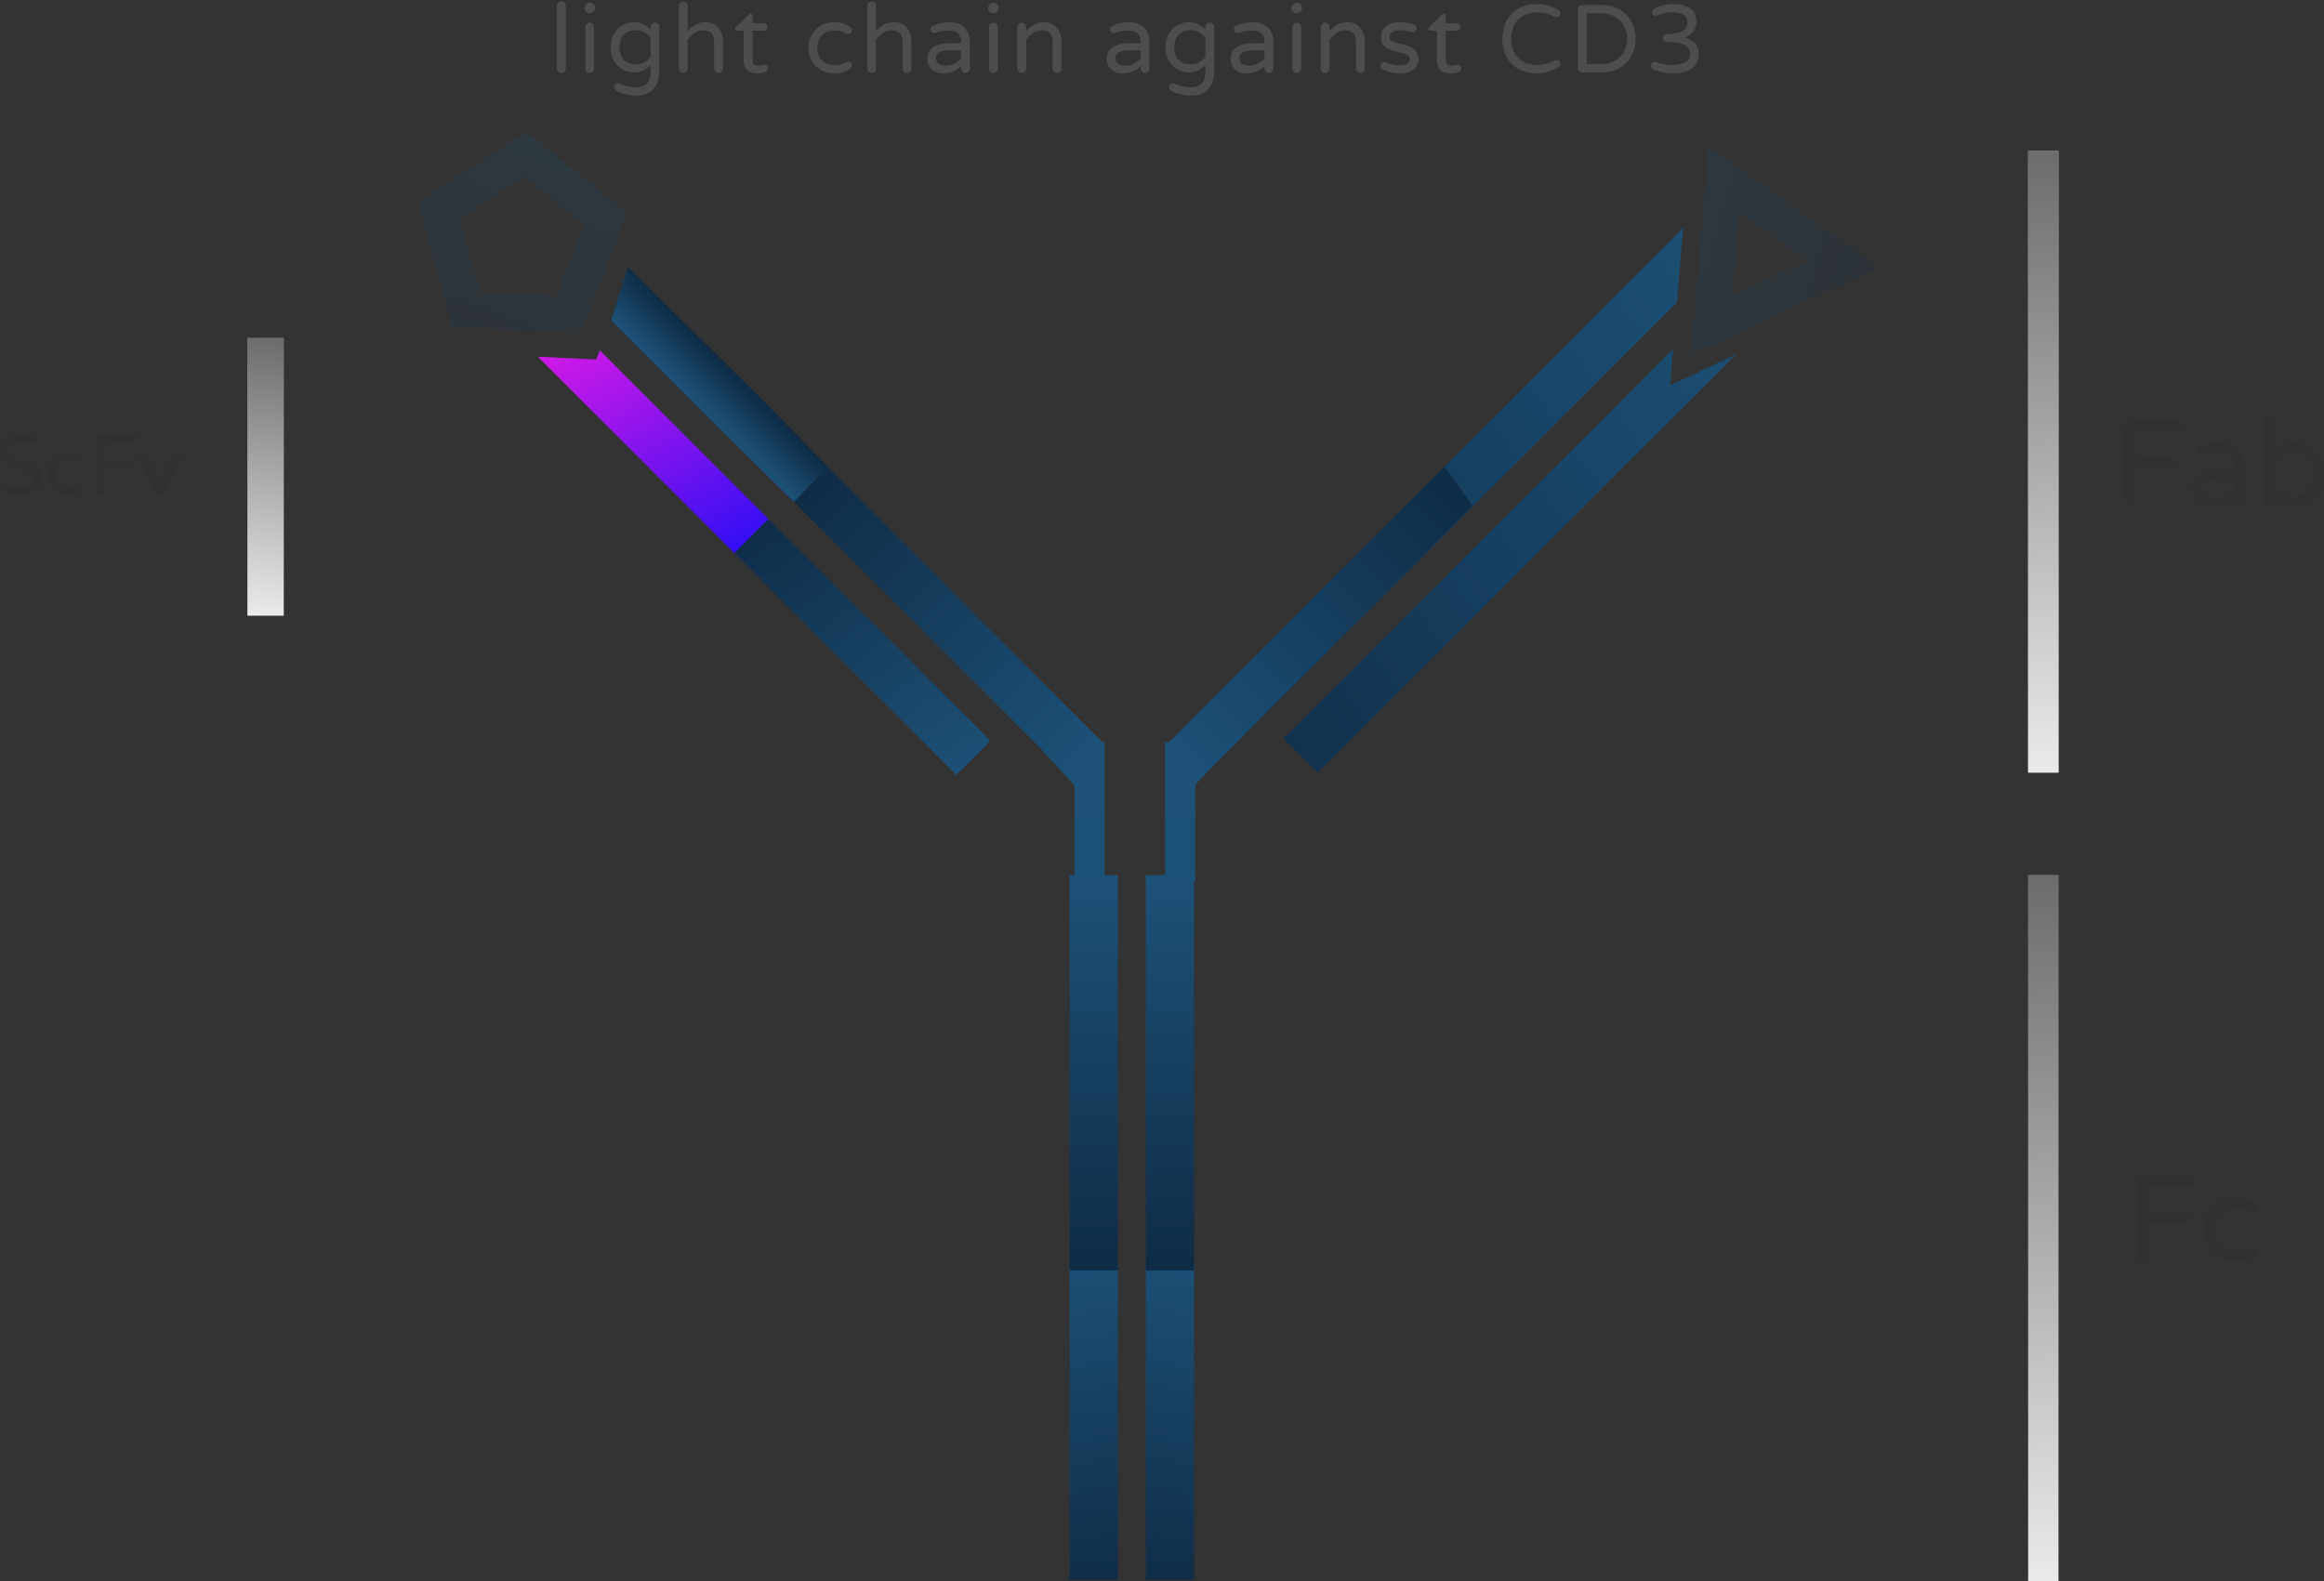 <?xml version="1.0" encoding="UTF-8"?>
<svg width="385px" height="262px" viewBox="0 0 385 262" version="1.1" xmlns="http://www.w3.org/2000/svg" xmlns:xlink="http://www.w3.org/1999/xlink">
    <rect x="0" y="0" width="385" height="262" fill="#333333" stroke="none"/>
    <!-- Generator: Sketch 58 (84663) - https://sketch.com -->
    <title>Group 3</title>
    <desc>Created with Sketch.</desc>
    <defs>
        <linearGradient x1="50%" y1="7.972%" x2="50%" y2="96.929%" id="linearGradient-1">
            <stop stop-color="#1D5178" offset="0%"></stop>
            <stop stop-color="#1C5177" offset="100%"></stop>
        </linearGradient>
        <linearGradient x1="2.448%" y1="2.424%" x2="123.107%" y2="83.73%" id="linearGradient-2">
            <stop stop-color="#1A4D72" offset="0%"></stop>
            <stop stop-color="#102F4A" offset="100%"></stop>
        </linearGradient>
        <linearGradient x1="2.448%" y1="40.502%" x2="123.107%" y2="56.734%" id="linearGradient-3">
            <stop stop-color="#DA1AE6" offset="0%"></stop>
            <stop stop-color="#140CF7" offset="100%"></stop>
        </linearGradient>
        <linearGradient x1="100%" y1="50%" x2="0%" y2="50%" id="linearGradient-4">
            <stop stop-color="#1D5279" offset="0%"></stop>
            <stop stop-color="#0F2B45" offset="100%"></stop>
        </linearGradient>
        <linearGradient x1="106.482%" y1="51.5%" x2="-7.352%" y2="48.817%" id="linearGradient-5">
            <stop stop-color="#1D5279" offset="0%"></stop>
            <stop stop-color="#0F2B45" offset="100%"></stop>
        </linearGradient>
        <linearGradient x1="106.482%" y1="51.469%" x2="-7.352%" y2="48.842%" id="linearGradient-6">
            <stop stop-color="#1D5279" offset="0%"></stop>
            <stop stop-color="#0F2B45" offset="100%"></stop>
        </linearGradient>
        <linearGradient x1="100%" y1="50%" x2="0%" y2="50%" id="linearGradient-7">
            <stop stop-color="#1D5279" offset="0%"></stop>
            <stop stop-color="#0F2B45" offset="100%"></stop>
        </linearGradient>
        <linearGradient x1="106.482%" y1="52.607%" x2="-7.352%" y2="47.944%" id="linearGradient-8">
            <stop stop-color="#1D5279" offset="0%"></stop>
            <stop stop-color="#0F2B45" offset="100%"></stop>
        </linearGradient>
        <linearGradient x1="0%" y1="11.719%" x2="121.685%" y2="100.86%" id="linearGradient-9">
            <stop stop-color="#1A4B6F" offset="0%"></stop>
            <stop stop-color="#102E49" offset="100%"></stop>
        </linearGradient>
        <linearGradient x1="106.482%" y1="51.932%" x2="-7.352%" y2="48.476%" id="linearGradient-10">
            <stop stop-color="#1D5279" offset="0%"></stop>
            <stop stop-color="#0F2B45" offset="100%"></stop>
        </linearGradient>
        <linearGradient x1="49.882%" y1="0%" x2="50.123%" y2="101%" id="linearGradient-11">
            <stop stop-color="#000000" offset="0%"></stop>
            <stop stop-color="#FFFFFF" offset="100%"></stop>
        </linearGradient>
        <rect id="path-12" x="336" y="25" width="5" height="103"></rect>
        <linearGradient x1="49.909%" y1="0%" x2="50.095%" y2="101%" id="linearGradient-13">
            <stop stop-color="#000000" offset="0%"></stop>
            <stop stop-color="#FFFFFF" offset="100%"></stop>
        </linearGradient>
        <rect id="path-14" x="336" y="145" width="5" height="117"></rect>
        <rect id="path-15" x="336" y="25" width="5" height="103"></rect>
        <linearGradient x1="49.149%" y1="0%" x2="50.885%" y2="101%" id="linearGradient-16">
            <stop stop-color="#000000" offset="0%"></stop>
            <stop stop-color="#FFFFFF" offset="100%"></stop>
        </linearGradient>
        <rect id="path-17" x="41" y="56" width="6" height="46"></rect>
        <linearGradient x1="100%" y1="50%" x2="0%" y2="50%" id="linearGradient-18">
            <stop stop-color="#1D5279" offset="0%"></stop>
            <stop stop-color="#0F2B45" offset="100%"></stop>
        </linearGradient>
        <linearGradient x1="100%" y1="50%" x2="0%" y2="50%" id="linearGradient-19">
            <stop stop-color="#1D5279" offset="0%"></stop>
            <stop stop-color="#0F2B45" offset="100%"></stop>
        </linearGradient>
    </defs>
    <g id="Parts" stroke="none" stroke-width="1" fill="none" fill-rule="evenodd">
        <g id="Antibody-description" transform="translate(-48, -9)">
            <g id="Group-3" transform="translate(48, 9)">
                <polygon id="Rectangle" fill="url(#linearGradient-1)" fill-rule="nonzero" points="178 123 183 123 183 146 178 146"></polygon>
                <polygon id="Rectangle" fill="url(#linearGradient-1)" fill-rule="nonzero" points="193 123 198 123 198 146 193 146"></polygon>
                <g id="Group" transform="translate(124.822, 78.822) rotate(45) translate(-124.822, -78.822) translate(50.322, 58.822)" fill-rule="nonzero">
                    <polygon id="Polygon" stroke="url(#linearGradient-2)" stroke-width="6" opacity="0.2" transform="translate(19.807, 19.807) rotate(30) translate(-19.807, -19.807) " points="19.807 5.307 33.598 15.327 28.33 31.538 11.284 31.538 6.017 15.327"></polygon>
                    <path d="M82.307,23.307 L82.307,31.307 L35.308,31.306 L42.467,24.806 L41.804,23.306 L82.307,23.307 Z M82.307,10.307 L82.307,18.307 L39.597,18.306 L36.066,10.307 L82.307,10.307 Z" id="Combined-Shape" fill="url(#linearGradient-3)"></path>
                    <polygon id="Shape" fill="url(#linearGradient-4)" points="81 10.31 140 10.31 146.5 10.31 148.365 18.675 140 18.31 81 18.31"></polygon>
                    <rect id="Rectangle" fill="url(#linearGradient-5)" x="81.307" y="23.307" width="52" height="8"></rect>
                </g>
                <g id="Group" transform="translate(181, 203.5) scale(-1, 1) rotate(270) translate(-181, -203.5) translate(122, 199)" fill-rule="nonzero">
                    <polygon id="Combined-Shape" fill="url(#linearGradient-6)" points="0.747 0.307 53.307 0.307 53.307 8.307 0.747 8.307"></polygon>
                    <polygon id="Shape" fill="url(#linearGradient-7)" points="52 0.31 111 0.31 117.5 0.31 117.5 8.31 111 8.31 52 8.31"></polygon>
                </g>
                <g id="Group" transform="translate(194, 203.5) rotate(270) translate(-194, -203.5) translate(135, 199)" fill-rule="nonzero">
                    <polygon id="Combined-Shape" fill="url(#linearGradient-6)" points="0.747 0.307 53.307 0.307 53.307 8.307 0.747 8.307"></polygon>
                    <polygon id="Shape" fill="url(#linearGradient-7)" points="52 0.31 111 0.31 117.5 0.31 117.5 8.31 111 8.31 52 8.31"></polygon>
                </g>
                <g id="Group-2" transform="translate(250.811, 78.811) rotate(-45) translate(-250.811, -78.811) translate(179.311, 64.311)" fill-rule="nonzero">
                    <polygon id="Triangle" stroke="url(#linearGradient-9)" stroke-width="6" opacity="0.2" transform="translate(127.175, 14.278) rotate(20) translate(-127.175, -14.278) " points="127.175 3.778 139.175 24.778 115.175 24.778"></polygon>
                    <path d="M104.938,18.307 L100.341,22.197 L111.646,26.307 L65.688,26.307 L65.689,26.309 L13.689,26.309 L13.689,18.309 L65.307,18.308 L65.307,18.307 L104.938,18.307 Z M66.307,5.307 L120.307,5.307 L110.849,13.307 L65.5,13.307 L65.5,13.31 L2.55795385e-13,13.31 L2.55795385e-13,5.31 L13.307,5.309 L13.307,5.307 L66.307,5.307 Z" id="Combined-Shape" fill="url(#linearGradient-10)"></path>
                </g>
                <g id="Rectangle" fill-rule="nonzero">
                    <use fill="#D8D8D8" xlink:href="#path-12"></use>
                    <use fill-opacity="0.5" fill="url(#linearGradient-11)" style="mix-blend-mode: soft-light;" xlink:href="#path-12"></use>
                </g>
                <g id="Rectangle" fill-rule="nonzero">
                    <use fill="#D8D8D8" xlink:href="#path-14"></use>
                    <use fill-opacity="0.5" fill="url(#linearGradient-13)" style="mix-blend-mode: soft-light;" xlink:href="#path-14"></use>
                </g>
                <path d="M352.897,83.899 C352.644,83.899 352.432,83.812 352.259,83.638 C352.086,83.463 352,83.248 352,82.993 L352,70.671 C352,70.416 352.086,70.198 352.259,70.017 C352.432,69.836 352.644,69.745 352.897,69.745 L360.649,69.745 C360.888,69.745 361.09,69.829 361.256,69.997 C361.422,70.164 361.505,70.369 361.505,70.611 C361.505,70.852 361.422,71.054 361.256,71.215 C361.09,71.376 360.888,71.456 360.649,71.456 L353.813,71.456 L353.813,75.906 L359.951,75.906 C360.19,75.906 360.393,75.99 360.559,76.158 C360.725,76.326 360.808,76.53 360.808,76.772 C360.808,77.013 360.725,77.215 360.559,77.376 C360.393,77.537 360.19,77.617 359.951,77.617 L353.813,77.617 L353.813,82.993 C353.813,83.248 353.724,83.463 353.544,83.638 C353.365,83.812 353.149,83.899 352.897,83.899 Z M366.348,84 C365.763,84 365.222,83.879 364.724,83.638 C364.226,83.396 363.83,83.044 363.538,82.581 C363.246,82.117 363.1,81.584 363.1,80.98 C363.1,79.987 363.488,79.195 364.265,78.604 C365.043,78.013 366.182,77.718 367.683,77.718 L370.094,77.718 L370.094,77.557 C370.094,76.671 369.878,76.034 369.447,75.644 C369.015,75.255 368.341,75.06 367.424,75.06 C366.919,75.06 366.471,75.101 366.079,75.181 C365.687,75.262 365.252,75.383 364.774,75.544 C364.667,75.57 364.581,75.584 364.514,75.584 C364.315,75.584 364.143,75.51 363.996,75.362 C363.85,75.215 363.777,75.034 363.777,74.819 C363.777,74.456 363.95,74.201 364.295,74.054 C365.425,73.57 366.574,73.329 367.743,73.329 C368.659,73.329 369.433,73.517 370.064,73.893 C370.695,74.268 371.16,74.755 371.459,75.352 C371.758,75.95 371.908,76.597 371.908,77.295 L371.908,82.993 C371.908,83.248 371.818,83.463 371.639,83.638 C371.459,83.812 371.243,83.899 370.991,83.899 C370.739,83.899 370.526,83.812 370.353,83.638 C370.181,83.463 370.094,83.248 370.094,82.993 L370.094,82.47 C369.111,83.49 367.862,84 366.348,84 Z M367.025,82.389 C367.61,82.389 368.175,82.245 368.719,81.956 C369.264,81.668 369.722,81.309 370.094,80.879 L370.094,79.188 L367.922,79.188 C365.916,79.188 364.913,79.718 364.913,80.779 C364.913,81.262 365.076,81.651 365.401,81.946 C365.727,82.242 366.268,82.389 367.025,82.389 Z M380.178,84 C378.876,84 377.74,83.49 376.77,82.47 L376.77,82.993 C376.77,83.248 376.68,83.463 376.501,83.638 C376.322,83.812 376.106,83.899 375.853,83.899 C375.601,83.899 375.388,83.812 375.216,83.638 C375.043,83.463 374.957,83.248 374.957,82.993 L374.957,69.926 C374.957,69.671 375.043,69.453 375.216,69.272 C375.388,69.091 375.601,69 375.853,69 C376.119,69 376.338,69.087 376.511,69.262 C376.684,69.436 376.77,69.658 376.77,69.926 L376.77,74.859 C377.74,73.839 378.876,73.329 380.178,73.329 C381.001,73.329 381.782,73.54 382.519,73.963 C383.256,74.386 383.854,75.003 384.312,75.815 C384.771,76.628 385,77.577 385,78.664 C385,79.752 384.771,80.701 384.312,81.513 C383.854,82.326 383.256,82.943 382.519,83.366 C381.782,83.789 381.001,84 380.178,84 Z M379.918,82.289 C380.902,82.289 381.692,81.973 382.29,81.342 C382.888,80.711 383.187,79.819 383.187,78.664 C383.187,77.51 382.888,76.617 382.29,75.987 C381.692,75.356 380.902,75.04 379.918,75.04 C379.307,75.04 378.733,75.178 378.195,75.453 C377.657,75.728 377.182,76.094 376.77,76.55 L376.77,80.779 C377.182,81.235 377.657,81.601 378.195,81.876 C378.733,82.151 379.307,82.289 379.918,82.289 Z" id="Fab" fill="#303131"></path>
                <path d="M354.892,208.901 C354.641,208.901 354.429,208.815 354.258,208.644 C354.086,208.473 354,208.262 354,208.011 L354,195.91 C354,195.659 354.086,195.445 354.258,195.267 C354.429,195.089 354.641,195 354.892,195 L362.603,195 C362.84,195 363.042,195.082 363.207,195.247 C363.372,195.412 363.455,195.613 363.455,195.85 C363.455,196.088 363.372,196.285 363.207,196.444 C363.042,196.602 362.84,196.681 362.603,196.681 L355.804,196.681 L355.804,201.051 L361.909,201.051 C362.147,201.051 362.348,201.133 362.513,201.298 C362.679,201.463 362.761,201.664 362.761,201.901 C362.761,202.138 362.679,202.336 362.513,202.494 C362.348,202.653 362.147,202.732 361.909,202.732 L355.804,202.732 L355.804,208.011 C355.804,208.262 355.715,208.473 355.536,208.644 C355.358,208.815 355.143,208.901 354.892,208.901 Z M370.373,209 C369.421,209 368.542,208.789 367.736,208.367 C366.93,207.945 366.286,207.339 365.804,206.548 C365.321,205.757 365.08,204.828 365.08,203.76 C365.08,202.692 365.321,201.763 365.804,200.972 C366.286,200.181 366.93,199.574 367.736,199.153 C368.542,198.731 369.421,198.52 370.373,198.52 C371.073,198.52 371.678,198.609 372.186,198.787 C372.695,198.965 373.167,199.192 373.604,199.469 C373.868,199.64 374,199.871 374,200.161 C374,200.359 373.924,200.54 373.772,200.705 C373.62,200.87 373.445,200.952 373.247,200.952 C373.101,200.952 372.956,200.912 372.811,200.833 C372.375,200.609 372.001,200.448 371.691,200.349 C371.38,200.25 370.994,200.201 370.531,200.201 C369.395,200.201 368.503,200.527 367.855,201.179 C367.208,201.832 366.884,202.692 366.884,203.76 C366.884,204.828 367.208,205.688 367.855,206.34 C368.503,206.993 369.395,207.319 370.531,207.319 C370.994,207.319 371.38,207.27 371.691,207.171 C372.001,207.072 372.375,206.911 372.811,206.686 C372.956,206.607 373.101,206.568 373.247,206.568 C373.445,206.568 373.62,206.65 373.772,206.815 C373.924,206.98 374,207.161 374,207.359 C374,207.649 373.868,207.879 373.604,208.051 C373.167,208.328 372.695,208.555 372.186,208.733 C371.678,208.911 371.073,209 370.373,209 Z" id="Fcc" fill="#303131"></path>
                <g id="Rectangle" fill-rule="nonzero">
                    <use fill="#D8D8D8" xlink:href="#path-15"></use>
                    <use fill-opacity="0.5" fill="url(#linearGradient-11)" style="mix-blend-mode: soft-light;" xlink:href="#path-15"></use>
                </g>
                <g id="Rectangle" fill-rule="nonzero" transform="translate(44, 79) scale(-1, 1) translate(-44, -79) ">
                    <use fill="#D8D8D8" xlink:href="#path-17"></use>
                    <use fill-opacity="0.5" fill="url(#linearGradient-16)" style="mix-blend-mode: soft-light;" xlink:href="#path-17"></use>
                </g>
                <path d="M3.567,82 C2.432,82 1.368,81.777 0.375,81.331 C0.268,81.285 0.179,81.208 0.107,81.102 C0.036,80.995 0,80.881 0,80.76 C0,80.603 0.051,80.466 0.154,80.35 C0.257,80.234 0.389,80.175 0.55,80.175 C0.639,80.175 0.724,80.194 0.805,80.231 C1.627,80.612 2.508,80.802 3.446,80.802 C5.011,80.802 5.793,80.268 5.793,79.201 C5.793,78.922 5.693,78.69 5.491,78.504 C5.29,78.318 5.042,78.172 4.747,78.065 C4.452,77.959 4.032,77.831 3.487,77.682 C2.762,77.487 2.177,77.299 1.73,77.118 C1.283,76.937 0.898,76.666 0.577,76.304 C0.255,75.942 0.094,75.459 0.094,74.855 C0.094,74.326 0.228,73.845 0.496,73.414 C0.764,72.982 1.16,72.638 1.683,72.383 C2.206,72.128 2.834,72 3.567,72 C4.55,72 5.44,72.153 6.236,72.46 C6.486,72.552 6.611,72.738 6.611,73.017 C6.611,73.165 6.562,73.3 6.464,73.421 C6.365,73.541 6.236,73.602 6.075,73.602 C6.021,73.602 5.95,73.583 5.86,73.546 C5.163,73.295 4.443,73.17 3.701,73.17 C2.995,73.17 2.421,73.309 1.978,73.588 C1.535,73.866 1.314,74.256 1.314,74.758 C1.314,75.092 1.419,75.364 1.629,75.572 C1.839,75.781 2.103,75.944 2.42,76.06 C2.738,76.176 3.169,76.299 3.715,76.429 C4.421,76.605 4.991,76.782 5.424,76.958 C5.858,77.135 6.229,77.409 6.537,77.78 C6.846,78.151 7,78.653 7,79.284 C7,79.804 6.857,80.271 6.571,80.684 C6.285,81.097 5.883,81.42 5.364,81.652 C4.845,81.884 4.246,82 3.567,82 Z M11.56,82 C10.92,82 10.329,81.859 9.787,81.577 C9.244,81.296 8.811,80.891 8.487,80.362 C8.162,79.834 8,79.213 8,78.5 C8,77.787 8.162,77.166 8.487,76.638 C8.811,76.109 9.244,75.704 9.787,75.423 C10.329,75.141 10.92,75 11.56,75 C12.031,75 12.438,75.059 12.78,75.178 C13.122,75.297 13.44,75.449 13.733,75.634 C13.911,75.748 14,75.903 14,76.096 C14,76.228 13.949,76.349 13.847,76.459 C13.744,76.569 13.627,76.625 13.493,76.625 C13.396,76.625 13.298,76.598 13.2,76.545 C12.907,76.396 12.656,76.288 12.447,76.222 C12.238,76.156 11.978,76.123 11.667,76.123 C10.902,76.123 10.302,76.341 9.867,76.776 C9.431,77.212 9.213,77.787 9.213,78.5 C9.213,79.213 9.431,79.788 9.867,80.224 C10.302,80.659 10.902,80.877 11.667,80.877 C11.978,80.877 12.238,80.844 12.447,80.778 C12.656,80.712 12.907,80.604 13.2,80.455 C13.298,80.402 13.396,80.375 13.493,80.375 C13.627,80.375 13.744,80.431 13.847,80.541 C13.949,80.651 14,80.772 14,80.904 C14,81.097 13.911,81.252 13.733,81.366 C13.44,81.551 13.122,81.703 12.78,81.822 C12.438,81.941 12.031,82 11.56,82 Z M16.66,82 C16.474,82 16.318,81.938 16.191,81.815 C16.064,81.692 16,81.54 16,81.36 L16,72.654 C16,72.474 16.064,72.32 16.191,72.192 C16.318,72.064 16.474,72 16.66,72 L22.369,72 C22.545,72 22.694,72.059 22.817,72.178 C22.939,72.296 23,72.441 23,72.612 C23,72.782 22.939,72.925 22.817,73.038 C22.694,73.152 22.545,73.209 22.369,73.209 L17.335,73.209 L17.335,76.353 L21.855,76.353 C22.031,76.353 22.181,76.412 22.303,76.531 C22.425,76.649 22.486,76.794 22.486,76.964 C22.486,77.135 22.425,77.277 22.303,77.391 C22.181,77.505 22.031,77.562 21.855,77.562 L17.335,77.562 L17.335,81.36 C17.335,81.54 17.269,81.692 17.137,81.815 C17.005,81.938 16.846,82 16.66,82 Z M26.427,82 C26.251,82 26.09,81.953 25.944,81.859 C25.797,81.764 25.69,81.646 25.621,81.502 L23.073,75.902 C23.024,75.794 23,75.7 23,75.619 C23,75.449 23.063,75.303 23.19,75.182 C23.317,75.061 23.473,75 23.659,75 C23.786,75 23.906,75.034 24.018,75.101 C24.13,75.168 24.211,75.251 24.259,75.35 L26.5,80.573 L28.741,75.35 C28.789,75.251 28.87,75.168 28.982,75.101 C29.094,75.034 29.214,75 29.341,75 C29.527,75 29.683,75.061 29.81,75.182 C29.937,75.303 30,75.449 30,75.619 C30,75.7 29.976,75.794 29.927,75.902 L27.379,81.502 C27.31,81.646 27.203,81.764 27.056,81.859 C26.91,81.953 26.749,82 26.573,82 L26.427,82 Z" id="ScFv" fill="#303131" fill-rule="nonzero"></path>
                <polygon id="Shape" fill="url(#linearGradient-18)" fill-rule="nonzero" transform="translate(218.599, 103.726) rotate(135) translate(-218.599, -103.726) " points="186.608 99.862 245.277 99.796 251.896 99.704 250.301 107.749 243.851 107.749 185.301 107.749"></polygon>
                <polygon id="Shape" fill="url(#linearGradient-19)" fill-rule="nonzero" transform="translate(117.796, 63.695) rotate(135) translate(-117.796, -63.695) " points="113.775 87.166 113.578 56.134 113.725 40.331 121.832 40.224 121.967 57.639 122.015 82.893"></polygon>
                <path d="M92.984,12.08 C92.781,12.08 92.611,12.011 92.472,11.872 C92.333,11.733 92.264,11.563 92.264,11.36 L92.264,0.976 C92.264,0.773 92.333,0.6 92.472,0.456 C92.611,0.312 92.781,0.24 92.984,0.24 C93.197,0.24 93.373,0.309 93.512,0.448 C93.651,0.587 93.72,0.763 93.72,0.976 L93.72,11.36 C93.72,11.563 93.648,11.733 93.504,11.872 C93.36,12.011 93.187,12.08 92.984,12.08 Z M97.65,2.176 C97.426,2.176 97.234,2.096 97.074,1.936 C96.914,1.776 96.834,1.584 96.834,1.36 L96.834,1.296 C96.834,1.072 96.914,0.88 97.074,0.72 C97.234,0.56 97.426,0.48 97.65,0.48 L97.746,0.48 C97.97,0.48 98.162,0.56 98.322,0.72 C98.482,0.88 98.562,1.072 98.562,1.296 L98.562,1.36 C98.562,1.584 98.482,1.776 98.322,1.936 C98.162,2.096 97.97,2.176 97.746,2.176 L97.65,2.176 Z M97.682,12.08 C97.479,12.08 97.309,12.011 97.17,11.872 C97.031,11.733 96.962,11.563 96.962,11.36 L96.962,4.496 C96.962,4.293 97.031,4.12 97.17,3.976 C97.309,3.832 97.479,3.76 97.682,3.76 C97.895,3.76 98.071,3.829 98.21,3.968 C98.349,4.107 98.418,4.283 98.418,4.496 L98.418,11.36 C98.418,11.563 98.346,11.733 98.202,11.872 C98.058,12.011 97.885,12.08 97.682,12.08 Z M105.468,15.84 C104.849,15.84 104.225,15.76 103.596,15.6 C102.966,15.44 102.449,15.243 102.044,15.008 C101.852,14.891 101.756,14.704 101.756,14.448 C101.756,14.277 101.817,14.125 101.94,13.992 C102.062,13.859 102.214,13.792 102.396,13.792 C102.481,13.792 102.577,13.813 102.684,13.856 C103.494,14.261 104.374,14.464 105.324,14.464 C106.956,14.464 107.772,13.595 107.772,11.856 L107.772,10.784 C107.014,11.595 106.102,12 105.036,12 C104.406,12 103.796,11.843 103.204,11.528 C102.612,11.213 102.124,10.744 101.74,10.12 C101.356,9.496 101.164,8.736 101.164,7.84 C101.164,6.944 101.356,6.184 101.74,5.56 C102.124,4.936 102.612,4.467 103.204,4.152 C103.796,3.837 104.406,3.68 105.036,3.68 C106.102,3.68 107.014,4.085 107.772,4.896 L107.772,4.496 C107.772,4.293 107.841,4.12 107.98,3.976 C108.118,3.832 108.289,3.76 108.492,3.76 C108.694,3.76 108.868,3.832 109.012,3.976 C109.156,4.12 109.228,4.293 109.228,4.496 L109.228,11.648 C109.228,12.992 108.902,14.027 108.252,14.752 C107.601,15.477 106.673,15.84 105.468,15.84 Z M105.34,10.672 C105.841,10.672 106.284,10.565 106.668,10.352 C107.052,10.139 107.42,9.851 107.772,9.488 L107.772,6.192 C107.42,5.829 107.052,5.541 106.668,5.328 C106.284,5.115 105.841,5.008 105.34,5.008 C104.54,5.008 103.886,5.251 103.38,5.736 C102.873,6.221 102.62,6.923 102.62,7.84 C102.62,8.757 102.873,9.459 103.38,9.944 C103.886,10.429 104.54,10.672 105.34,10.672 Z M113.19,12.08 C112.987,12.08 112.816,12.011 112.678,11.872 C112.539,11.733 112.47,11.563 112.47,11.36 L112.47,0.976 C112.47,0.773 112.539,0.6 112.678,0.456 C112.816,0.312 112.987,0.24 113.19,0.24 C113.392,0.24 113.566,0.312 113.71,0.456 C113.854,0.6 113.926,0.773 113.926,0.976 L113.926,5.152 C114.331,4.704 114.768,4.347 115.238,4.08 C115.707,3.813 116.262,3.68 116.902,3.68 C117.488,3.68 117.998,3.819 118.43,4.096 C118.862,4.373 119.192,4.752 119.422,5.232 C119.651,5.712 119.766,6.24 119.766,6.816 L119.766,11.36 C119.766,11.563 119.694,11.733 119.55,11.872 C119.406,12.011 119.232,12.08 119.03,12.08 C118.827,12.08 118.656,12.011 118.518,11.872 C118.379,11.733 118.31,11.563 118.31,11.36 L118.31,6.976 C118.31,5.675 117.723,5.024 116.55,5.024 C116.016,5.024 115.539,5.163 115.118,5.44 C114.696,5.717 114.299,6.091 113.926,6.56 L113.926,11.36 C113.926,11.563 113.854,11.733 113.71,11.872 C113.566,12.011 113.392,12.08 113.19,12.08 Z M125.551,12.16 C123.994,12.16 123.215,11.456 123.215,10.048 L123.215,5.088 L122.079,5.088 C121.994,5.088 121.922,5.059 121.863,5 C121.805,4.941 121.775,4.869 121.775,4.784 C121.775,4.677 121.823,4.587 121.919,4.512 L124.095,2.384 C124.191,2.288 124.282,2.24 124.367,2.24 C124.453,2.24 124.525,2.272 124.583,2.336 C124.642,2.4 124.671,2.475 124.671,2.56 L124.671,3.84 L126.479,3.84 C126.661,3.84 126.81,3.899 126.927,4.016 C127.045,4.133 127.103,4.283 127.103,4.464 C127.103,4.635 127.045,4.781 126.927,4.904 C126.81,5.027 126.661,5.088 126.479,5.088 L124.671,5.088 L124.671,9.92 C124.671,10.336 124.77,10.6 124.967,10.712 C125.165,10.824 125.413,10.88 125.711,10.88 C125.871,10.88 126.031,10.862 126.191,10.826 L126.351,10.784 C126.394,10.773 126.439,10.763 126.487,10.752 C126.535,10.741 126.597,10.736 126.671,10.736 C126.821,10.736 126.954,10.792 127.071,10.904 C127.189,11.016 127.247,11.152 127.247,11.312 C127.247,11.557 127.125,11.744 126.879,11.872 C126.463,12.064 126.021,12.16 125.551,12.16 Z M138.211,12.16 C137.443,12.16 136.734,11.989 136.083,11.648 C135.432,11.307 134.912,10.816 134.523,10.176 C134.134,9.536 133.939,8.784 133.939,7.92 C133.939,7.056 134.134,6.304 134.523,5.664 C134.912,5.024 135.432,4.533 136.083,4.192 C136.734,3.851 137.443,3.68 138.211,3.68 C138.776,3.68 139.264,3.752 139.675,3.896 C140.086,4.04 140.467,4.224 140.819,4.448 C141.032,4.587 141.139,4.773 141.139,5.008 C141.139,5.168 141.078,5.315 140.955,5.448 C140.832,5.581 140.691,5.648 140.531,5.648 C140.443,5.648 140.355,5.63 140.267,5.594 L140.179,5.552 C139.827,5.371 139.526,5.24 139.275,5.16 C139.024,5.08 138.712,5.04 138.339,5.04 C137.422,5.04 136.702,5.304 136.179,5.832 C135.656,6.36 135.395,7.056 135.395,7.92 C135.395,8.784 135.656,9.48 136.179,10.008 C136.702,10.536 137.422,10.8 138.339,10.8 C138.712,10.8 139.024,10.76 139.275,10.68 C139.476,10.616 139.709,10.52 139.974,10.391 L140.179,10.288 C140.296,10.224 140.414,10.192 140.531,10.192 C140.691,10.192 140.832,10.259 140.955,10.392 C141.078,10.525 141.139,10.672 141.139,10.832 C141.139,11.067 141.032,11.253 140.819,11.392 C140.467,11.616 140.086,11.8 139.675,11.944 C139.264,12.088 138.776,12.16 138.211,12.16 Z M144.397,12.08 C144.194,12.08 144.024,12.011 143.885,11.872 C143.746,11.733 143.677,11.563 143.677,11.36 L143.677,0.976 C143.677,0.773 143.746,0.6 143.885,0.456 C144.024,0.312 144.194,0.24 144.397,0.24 C144.6,0.24 144.773,0.312 144.917,0.456 C145.061,0.6 145.133,0.773 145.133,0.976 L145.133,5.152 C145.538,4.704 145.976,4.347 146.445,4.08 C146.914,3.813 147.469,3.68 148.109,3.68 C148.696,3.68 149.205,3.819 149.637,4.096 C150.069,4.373 150.4,4.752 150.629,5.232 C150.858,5.712 150.973,6.24 150.973,6.816 L150.973,11.36 C150.973,11.563 150.901,11.733 150.757,11.872 C150.613,12.011 150.44,12.08 150.237,12.08 C150.034,12.08 149.864,12.011 149.725,11.872 C149.586,11.733 149.517,11.563 149.517,11.36 L149.517,6.976 C149.517,5.675 148.93,5.024 147.757,5.024 C147.224,5.024 146.746,5.163 146.325,5.44 C145.904,5.717 145.506,6.091 145.133,6.56 L145.133,11.36 C145.133,11.563 145.061,11.733 144.917,11.872 C144.773,12.011 144.6,12.08 144.397,12.08 Z M156.215,12.16 C155.745,12.16 155.311,12.064 154.911,11.872 C154.511,11.68 154.193,11.4 153.959,11.032 C153.724,10.664 153.607,10.24 153.607,9.76 C153.607,8.971 153.919,8.341 154.543,7.872 C155.167,7.403 156.081,7.168 157.287,7.168 L159.223,7.168 L159.223,7.04 C159.223,6.336 159.049,5.829 158.703,5.52 C158.356,5.211 157.815,5.056 157.079,5.056 C156.673,5.056 156.313,5.088 155.999,5.152 C155.684,5.216 155.335,5.312 154.951,5.44 C154.865,5.461 154.796,5.472 154.743,5.472 C154.583,5.472 154.444,5.413 154.327,5.296 C154.209,5.179 154.151,5.035 154.151,4.864 C154.151,4.576 154.289,4.373 154.567,4.256 C155.473,3.872 156.396,3.68 157.335,3.68 C158.071,3.68 158.692,3.829 159.199,4.128 C159.705,4.427 160.079,4.813 160.319,5.288 C160.559,5.763 160.679,6.277 160.679,6.832 L160.679,11.36 C160.679,11.563 160.607,11.733 160.463,11.872 C160.319,12.011 160.145,12.08 159.943,12.08 C159.74,12.08 159.569,12.011 159.431,11.872 C159.292,11.733 159.223,11.563 159.223,11.36 L159.223,10.944 C158.433,11.755 157.431,12.16 156.215,12.16 Z M156.759,10.88 C157.228,10.88 157.681,10.765 158.119,10.536 C158.556,10.307 158.924,10.021 159.223,9.68 L159.223,8.336 L157.479,8.336 C155.868,8.336 155.063,8.757 155.063,9.6 C155.063,9.984 155.193,10.293 155.455,10.528 C155.716,10.763 156.151,10.88 156.759,10.88 Z M164.529,2.176 C164.305,2.176 164.113,2.096 163.953,1.936 C163.793,1.776 163.713,1.584 163.713,1.36 L163.713,1.296 C163.713,1.072 163.793,0.88 163.953,0.72 C164.113,0.56 164.305,0.48 164.529,0.48 L164.625,0.48 C164.849,0.48 165.041,0.56 165.201,0.72 C165.361,0.88 165.441,1.072 165.441,1.296 L165.441,1.36 C165.441,1.584 165.361,1.776 165.201,1.936 C165.041,2.096 164.849,2.176 164.625,2.176 L164.529,2.176 Z M164.561,12.08 C164.358,12.08 164.187,12.011 164.049,11.872 C163.91,11.733 163.841,11.563 163.841,11.36 L163.841,4.496 C163.841,4.293 163.91,4.12 164.049,3.976 C164.187,3.832 164.358,3.76 164.561,3.76 C164.774,3.76 164.95,3.829 165.089,3.968 C165.227,4.107 165.297,4.283 165.297,4.496 L165.297,11.36 C165.297,11.563 165.225,11.733 165.081,11.872 C164.937,12.011 164.763,12.08 164.561,12.08 Z M169.258,12.08 C169.056,12.08 168.885,12.011 168.746,11.872 C168.608,11.733 168.538,11.563 168.538,11.36 L168.538,4.496 C168.538,4.293 168.608,4.12 168.746,3.976 C168.885,3.832 169.056,3.76 169.258,3.76 C169.461,3.76 169.634,3.832 169.778,3.976 C169.922,4.12 169.994,4.293 169.994,4.496 L169.994,5.152 C170.4,4.704 170.837,4.347 171.306,4.08 C171.776,3.813 172.33,3.68 172.97,3.68 C173.557,3.68 174.066,3.819 174.498,4.096 C174.93,4.373 175.261,4.752 175.49,5.232 C175.72,5.712 175.834,6.24 175.834,6.816 L175.834,11.36 C175.834,11.563 175.762,11.733 175.618,11.872 C175.474,12.011 175.301,12.08 175.098,12.08 C174.896,12.08 174.725,12.011 174.586,11.872 C174.448,11.733 174.378,11.563 174.378,11.36 L174.378,6.976 C174.378,5.675 173.792,5.024 172.618,5.024 C172.085,5.024 171.608,5.163 171.186,5.44 C170.765,5.717 170.368,6.091 169.994,6.56 L169.994,11.36 C169.994,11.563 169.922,11.733 169.778,11.872 C169.634,12.011 169.461,12.08 169.258,12.08 Z M185.95,12.16 C185.481,12.16 185.046,12.064 184.646,11.872 C184.246,11.68 183.929,11.4 183.694,11.032 C183.459,10.664 183.342,10.24 183.342,9.76 C183.342,8.971 183.654,8.341 184.278,7.872 C184.902,7.403 185.817,7.168 187.022,7.168 L188.958,7.168 L188.958,7.04 C188.958,6.336 188.785,5.829 188.438,5.52 C188.091,5.211 187.55,5.056 186.814,5.056 C186.409,5.056 186.049,5.088 185.734,5.152 C185.419,5.216 185.07,5.312 184.686,5.44 C184.601,5.461 184.531,5.472 184.478,5.472 C184.318,5.472 184.179,5.413 184.062,5.296 C183.945,5.179 183.886,5.035 183.886,4.864 C183.886,4.576 184.025,4.373 184.302,4.256 C185.209,3.872 186.131,3.68 187.07,3.68 C187.806,3.68 188.427,3.829 188.934,4.128 C189.441,4.427 189.814,4.813 190.054,5.288 C190.294,5.763 190.414,6.277 190.414,6.832 L190.414,11.36 C190.414,11.563 190.342,11.733 190.198,11.872 C190.054,12.011 189.881,12.08 189.678,12.08 C189.475,12.08 189.305,12.011 189.166,11.872 C189.027,11.733 188.958,11.563 188.958,11.36 L188.958,10.944 C188.169,11.755 187.166,12.16 185.95,12.16 Z M186.494,10.88 C186.963,10.88 187.417,10.765 187.854,10.536 C188.291,10.307 188.659,10.021 188.958,9.68 L188.958,8.336 L187.214,8.336 C185.603,8.336 184.798,8.757 184.798,9.6 C184.798,9.984 184.929,10.293 185.19,10.528 C185.451,10.763 185.886,10.88 186.494,10.88 Z M197.384,15.84 C196.765,15.84 196.141,15.76 195.512,15.6 C194.883,15.44 194.365,15.243 193.96,15.008 C193.768,14.891 193.672,14.704 193.672,14.448 C193.672,14.277 193.733,14.125 193.856,13.992 C193.979,13.859 194.131,13.792 194.312,13.792 C194.397,13.792 194.493,13.813 194.6,13.856 C195.411,14.261 196.291,14.464 197.24,14.464 C198.872,14.464 199.688,13.595 199.688,11.856 L199.688,10.784 C198.931,11.595 198.019,12 196.952,12 C196.323,12 195.712,11.843 195.12,11.528 C194.528,11.213 194.04,10.744 193.656,10.12 C193.272,9.496 193.08,8.736 193.08,7.84 C193.08,6.944 193.272,6.184 193.656,5.56 C194.04,4.936 194.528,4.467 195.12,4.152 C195.712,3.837 196.323,3.68 196.952,3.68 C198.019,3.68 198.931,4.085 199.688,4.896 L199.688,4.496 C199.688,4.293 199.757,4.12 199.896,3.976 C200.035,3.832 200.205,3.76 200.408,3.76 C200.611,3.76 200.784,3.832 200.928,3.976 C201.072,4.12 201.144,4.293 201.144,4.496 L201.144,11.648 C201.144,12.992 200.819,14.027 200.168,14.752 C199.517,15.477 198.589,15.84 197.384,15.84 Z M197.256,10.672 C197.757,10.672 198.2,10.565 198.584,10.352 C198.968,10.139 199.336,9.851 199.688,9.488 L199.688,6.192 C199.336,5.829 198.968,5.541 198.584,5.328 C198.2,5.115 197.757,5.008 197.256,5.008 C196.456,5.008 195.803,5.251 195.296,5.736 C194.789,6.221 194.536,6.923 194.536,7.84 C194.536,8.757 194.789,9.459 195.296,9.944 C195.803,10.429 196.456,10.672 197.256,10.672 Z M206.466,12.16 C205.997,12.16 205.562,12.064 205.162,11.872 C204.762,11.68 204.445,11.4 204.21,11.032 C203.975,10.664 203.858,10.24 203.858,9.76 C203.858,8.971 204.17,8.341 204.794,7.872 C205.418,7.403 206.333,7.168 207.538,7.168 L209.474,7.168 L209.474,7.04 C209.474,6.336 209.301,5.829 208.954,5.52 C208.607,5.211 208.066,5.056 207.33,5.056 C206.925,5.056 206.565,5.088 206.25,5.152 C205.935,5.216 205.586,5.312 205.202,5.44 C205.117,5.461 205.047,5.472 204.994,5.472 C204.834,5.472 204.695,5.413 204.578,5.296 C204.461,5.179 204.402,5.035 204.402,4.864 C204.402,4.576 204.541,4.373 204.818,4.256 C205.725,3.872 206.647,3.68 207.586,3.68 C208.322,3.68 208.943,3.829 209.45,4.128 C209.957,4.427 210.33,4.813 210.57,5.288 C210.81,5.763 210.93,6.277 210.93,6.832 L210.93,11.36 C210.93,11.563 210.858,11.733 210.714,11.872 C210.57,12.011 210.397,12.08 210.194,12.08 C209.991,12.08 209.821,12.011 209.682,11.872 C209.543,11.733 209.474,11.563 209.474,11.36 L209.474,10.944 C208.685,11.755 207.682,12.16 206.466,12.16 Z M207.01,10.88 C207.479,10.88 207.933,10.765 208.37,10.536 C208.807,10.307 209.175,10.021 209.474,9.68 L209.474,8.336 L207.73,8.336 C206.119,8.336 205.314,8.757 205.314,9.6 C205.314,9.984 205.445,10.293 205.706,10.528 C205.967,10.763 206.402,10.88 207.01,10.88 Z M214.78,2.176 C214.556,2.176 214.364,2.096 214.204,1.936 C214.044,1.776 213.964,1.584 213.964,1.36 L213.964,1.296 C213.964,1.072 214.044,0.88 214.204,0.72 C214.364,0.56 214.556,0.48 214.78,0.48 L214.876,0.48 C215.1,0.48 215.292,0.56 215.452,0.72 C215.612,0.88 215.692,1.072 215.692,1.296 L215.692,1.36 C215.692,1.584 215.612,1.776 215.452,1.936 C215.292,2.096 215.1,2.176 214.876,2.176 L214.78,2.176 Z M214.812,12.08 C214.609,12.08 214.438,12.011 214.3,11.872 C214.161,11.733 214.092,11.563 214.092,11.36 L214.092,4.496 C214.092,4.293 214.161,4.12 214.3,3.976 C214.438,3.832 214.609,3.76 214.812,3.76 C215.025,3.76 215.201,3.829 215.34,3.968 C215.478,4.107 215.548,4.283 215.548,4.496 L215.548,11.36 C215.548,11.563 215.476,11.733 215.332,11.872 C215.188,12.011 215.014,12.08 214.812,12.08 Z M219.51,12.08 C219.307,12.08 219.136,12.011 218.998,11.872 C218.859,11.733 218.79,11.563 218.79,11.36 L218.79,4.496 C218.79,4.293 218.859,4.12 218.998,3.976 C219.136,3.832 219.307,3.76 219.51,3.76 C219.712,3.76 219.886,3.832 220.03,3.976 C220.174,4.12 220.246,4.293 220.246,4.496 L220.246,5.152 C220.651,4.704 221.088,4.347 221.558,4.08 C222.027,3.813 222.582,3.68 223.222,3.68 C223.808,3.68 224.318,3.819 224.75,4.096 C225.182,4.373 225.512,4.752 225.742,5.232 C225.971,5.712 226.086,6.24 226.086,6.816 L226.086,11.36 C226.086,11.563 226.014,11.733 225.87,11.872 C225.726,12.011 225.552,12.08 225.35,12.08 C225.147,12.08 224.976,12.011 224.838,11.872 C224.699,11.733 224.63,11.563 224.63,11.36 L224.63,6.976 C224.63,5.675 224.043,5.024 222.87,5.024 C222.336,5.024 221.859,5.163 221.438,5.44 C221.016,5.717 220.619,6.091 220.246,6.56 L220.246,11.36 C220.246,11.563 220.174,11.733 220.03,11.872 C219.886,12.011 219.712,12.08 219.51,12.08 Z M231.887,12.16 C230.821,12.16 229.85,11.92 228.975,11.44 C228.794,11.312 228.703,11.136 228.703,10.912 C228.703,10.741 228.762,10.592 228.879,10.464 C228.997,10.336 229.146,10.272 229.327,10.272 C229.423,10.272 229.519,10.293 229.615,10.336 C229.957,10.485 230.298,10.603 230.639,10.688 C230.981,10.773 231.365,10.816 231.791,10.816 C232.975,10.816 233.567,10.437 233.567,9.68 C233.567,9.435 233.431,9.248 233.159,9.12 C232.887,8.992 232.442,8.848 231.823,8.688 C231.194,8.539 230.674,8.384 230.263,8.224 C229.853,8.064 229.501,7.821 229.207,7.496 C228.914,7.171 228.767,6.741 228.767,6.208 C228.767,5.461 229.037,4.853 229.575,4.384 C230.114,3.915 230.885,3.68 231.887,3.68 C232.709,3.68 233.482,3.813 234.207,4.08 C234.357,4.123 234.471,4.203 234.551,4.32 C234.631,4.437 234.671,4.56 234.671,4.688 C234.671,4.859 234.61,5.008 234.487,5.136 C234.365,5.264 234.213,5.328 234.031,5.328 C233.978,5.328 233.909,5.317 233.823,5.296 C233.205,5.104 232.597,5.008 231.999,5.008 C231.423,5.008 230.973,5.112 230.647,5.32 C230.322,5.528 230.159,5.797 230.159,6.128 C230.159,6.448 230.309,6.683 230.607,6.832 C230.906,6.981 231.37,7.125 231.999,7.264 C232.629,7.424 233.141,7.581 233.535,7.736 C233.93,7.891 234.269,8.133 234.551,8.464 C234.834,8.795 234.975,9.237 234.975,9.792 C234.975,10.475 234.706,11.04 234.167,11.488 C233.629,11.936 232.869,12.16 231.887,12.16 Z M240.393,12.16 C238.836,12.16 238.057,11.456 238.057,10.048 L238.057,5.088 L236.921,5.088 C236.836,5.088 236.764,5.059 236.705,5 C236.647,4.941 236.617,4.869 236.617,4.784 C236.617,4.677 236.665,4.587 236.761,4.512 L238.937,2.384 C239.033,2.288 239.124,2.24 239.209,2.24 C239.295,2.24 239.367,2.272 239.425,2.336 C239.484,2.4 239.513,2.475 239.513,2.56 L239.513,3.84 L241.321,3.84 C241.503,3.84 241.652,3.899 241.769,4.016 C241.887,4.133 241.945,4.283 241.945,4.464 C241.945,4.635 241.887,4.781 241.769,4.904 C241.652,5.027 241.503,5.088 241.321,5.088 L239.513,5.088 L239.513,9.92 C239.513,10.336 239.612,10.6 239.809,10.712 C240.007,10.824 240.255,10.88 240.553,10.88 C240.713,10.88 240.873,10.862 241.033,10.826 L241.193,10.784 C241.236,10.773 241.281,10.763 241.329,10.752 C241.377,10.741 241.439,10.736 241.513,10.736 C241.663,10.736 241.796,10.792 241.913,10.904 C242.031,11.016 242.089,11.152 242.089,11.312 C242.089,11.557 241.967,11.744 241.721,11.872 C241.305,12.064 240.863,12.16 240.393,12.16 Z M254.493,12.16 C253.426,12.16 252.469,11.928 251.621,11.464 C250.773,11 250.106,10.333 249.621,9.464 C249.136,8.595 248.893,7.579 248.893,6.416 C248.893,5.253 249.136,4.237 249.621,3.368 C250.106,2.499 250.773,1.832 251.621,1.368 C252.469,0.904 253.426,0.672 254.493,0.672 C255.218,0.672 255.866,0.757 256.437,0.928 C257.008,1.099 257.576,1.344 258.141,1.664 C258.376,1.792 258.493,1.995 258.493,2.272 C258.493,2.432 258.434,2.573 258.317,2.696 C258.2,2.819 258.045,2.88 257.853,2.88 C257.746,2.88 257.65,2.859 257.565,2.816 C257.096,2.571 256.637,2.384 256.189,2.256 C255.741,2.128 255.224,2.064 254.637,2.064 C253.72,2.064 252.938,2.253 252.293,2.632 C251.648,3.011 251.162,3.528 250.837,4.184 C250.512,4.84 250.349,5.584 250.349,6.416 C250.349,7.248 250.512,7.992 250.837,8.648 C251.162,9.304 251.648,9.821 252.293,10.2 C252.938,10.579 253.72,10.768 254.637,10.768 C255.224,10.768 255.741,10.704 256.189,10.576 C256.637,10.448 257.096,10.261 257.565,10.016 C257.65,9.973 257.746,9.952 257.853,9.952 C258.045,9.952 258.2,10.011 258.317,10.128 C258.434,10.245 258.493,10.389 258.493,10.56 C258.493,10.837 258.376,11.04 258.141,11.168 C257.576,11.488 257.008,11.733 256.437,11.904 C255.866,12.075 255.218,12.16 254.493,12.16 Z M262.119,12 C261.916,12 261.745,11.931 261.607,11.792 C261.468,11.653 261.399,11.483 261.399,11.28 L261.399,1.568 C261.399,1.365 261.468,1.192 261.607,1.048 C261.745,0.904 261.916,0.832 262.119,0.832 L265.335,0.832 C266.551,0.832 267.583,1.101 268.431,1.64 C269.279,2.179 269.916,2.875 270.343,3.728 C270.769,4.581 270.983,5.477 270.983,6.416 C270.983,7.355 270.769,8.251 270.343,9.104 C269.916,9.957 269.279,10.653 268.431,11.192 C267.583,11.731 266.551,12 265.335,12 L262.119,12 Z M265.159,10.64 C266.033,10.64 266.801,10.461 267.463,10.104 C268.124,9.747 268.636,9.251 268.999,8.616 C269.361,7.981 269.543,7.248 269.543,6.416 C269.543,5.584 269.361,4.851 268.999,4.216 C268.636,3.581 268.124,3.085 267.463,2.728 C266.801,2.371 266.033,2.192 265.159,2.192 L262.855,2.192 L262.855,10.64 L265.159,10.64 Z M277.281,12.16 C276.097,12.16 274.982,11.947 273.937,11.52 C273.809,11.467 273.707,11.389 273.633,11.288 C273.558,11.187 273.521,11.061 273.521,10.912 C273.521,10.731 273.582,10.573 273.705,10.44 C273.827,10.307 273.979,10.24 274.161,10.24 C274.257,10.24 274.358,10.261 274.465,10.304 C275.233,10.613 276.081,10.768 277.009,10.768 C277.841,10.768 278.542,10.632 279.113,10.36 C279.683,10.088 279.969,9.632 279.969,8.992 C279.969,7.696 278.873,7.025 276.681,6.979 L276.177,6.976 C275.995,6.976 275.838,6.909 275.705,6.776 C275.571,6.643 275.505,6.485 275.505,6.304 C275.505,6.123 275.571,5.965 275.705,5.832 C275.838,5.699 275.995,5.632 276.177,5.632 L276.273,5.632 C277.339,5.632 278.155,5.469 278.721,5.144 C279.286,4.819 279.569,4.336 279.569,3.696 C279.569,3.184 279.355,2.779 278.929,2.48 C278.502,2.181 277.873,2.032 277.041,2.032 C276.145,2.032 275.318,2.208 274.561,2.56 C274.454,2.603 274.358,2.624 274.273,2.624 C274.113,2.624 273.974,2.568 273.857,2.456 C273.739,2.344 273.681,2.203 273.681,2.032 C273.681,1.787 273.787,1.605 274.001,1.488 C275.025,0.944 276.081,0.672 277.169,0.672 C278.395,0.672 279.345,0.923 280.017,1.424 C280.689,1.925 281.025,2.635 281.025,3.552 C281.025,4.288 280.841,4.867 280.473,5.288 C280.105,5.709 279.643,6.021 279.089,6.224 C279.697,6.363 280.238,6.653 280.713,7.096 C281.187,7.539 281.425,8.197 281.425,9.072 C281.425,10.053 281.038,10.813 280.265,11.352 C279.491,11.891 278.497,12.16 277.281,12.16 Z" id="lightchainagainstCD3" fill="#4F4C4C" fill-rule="nonzero"></path>
            </g>
        </g>
    </g>
</svg>